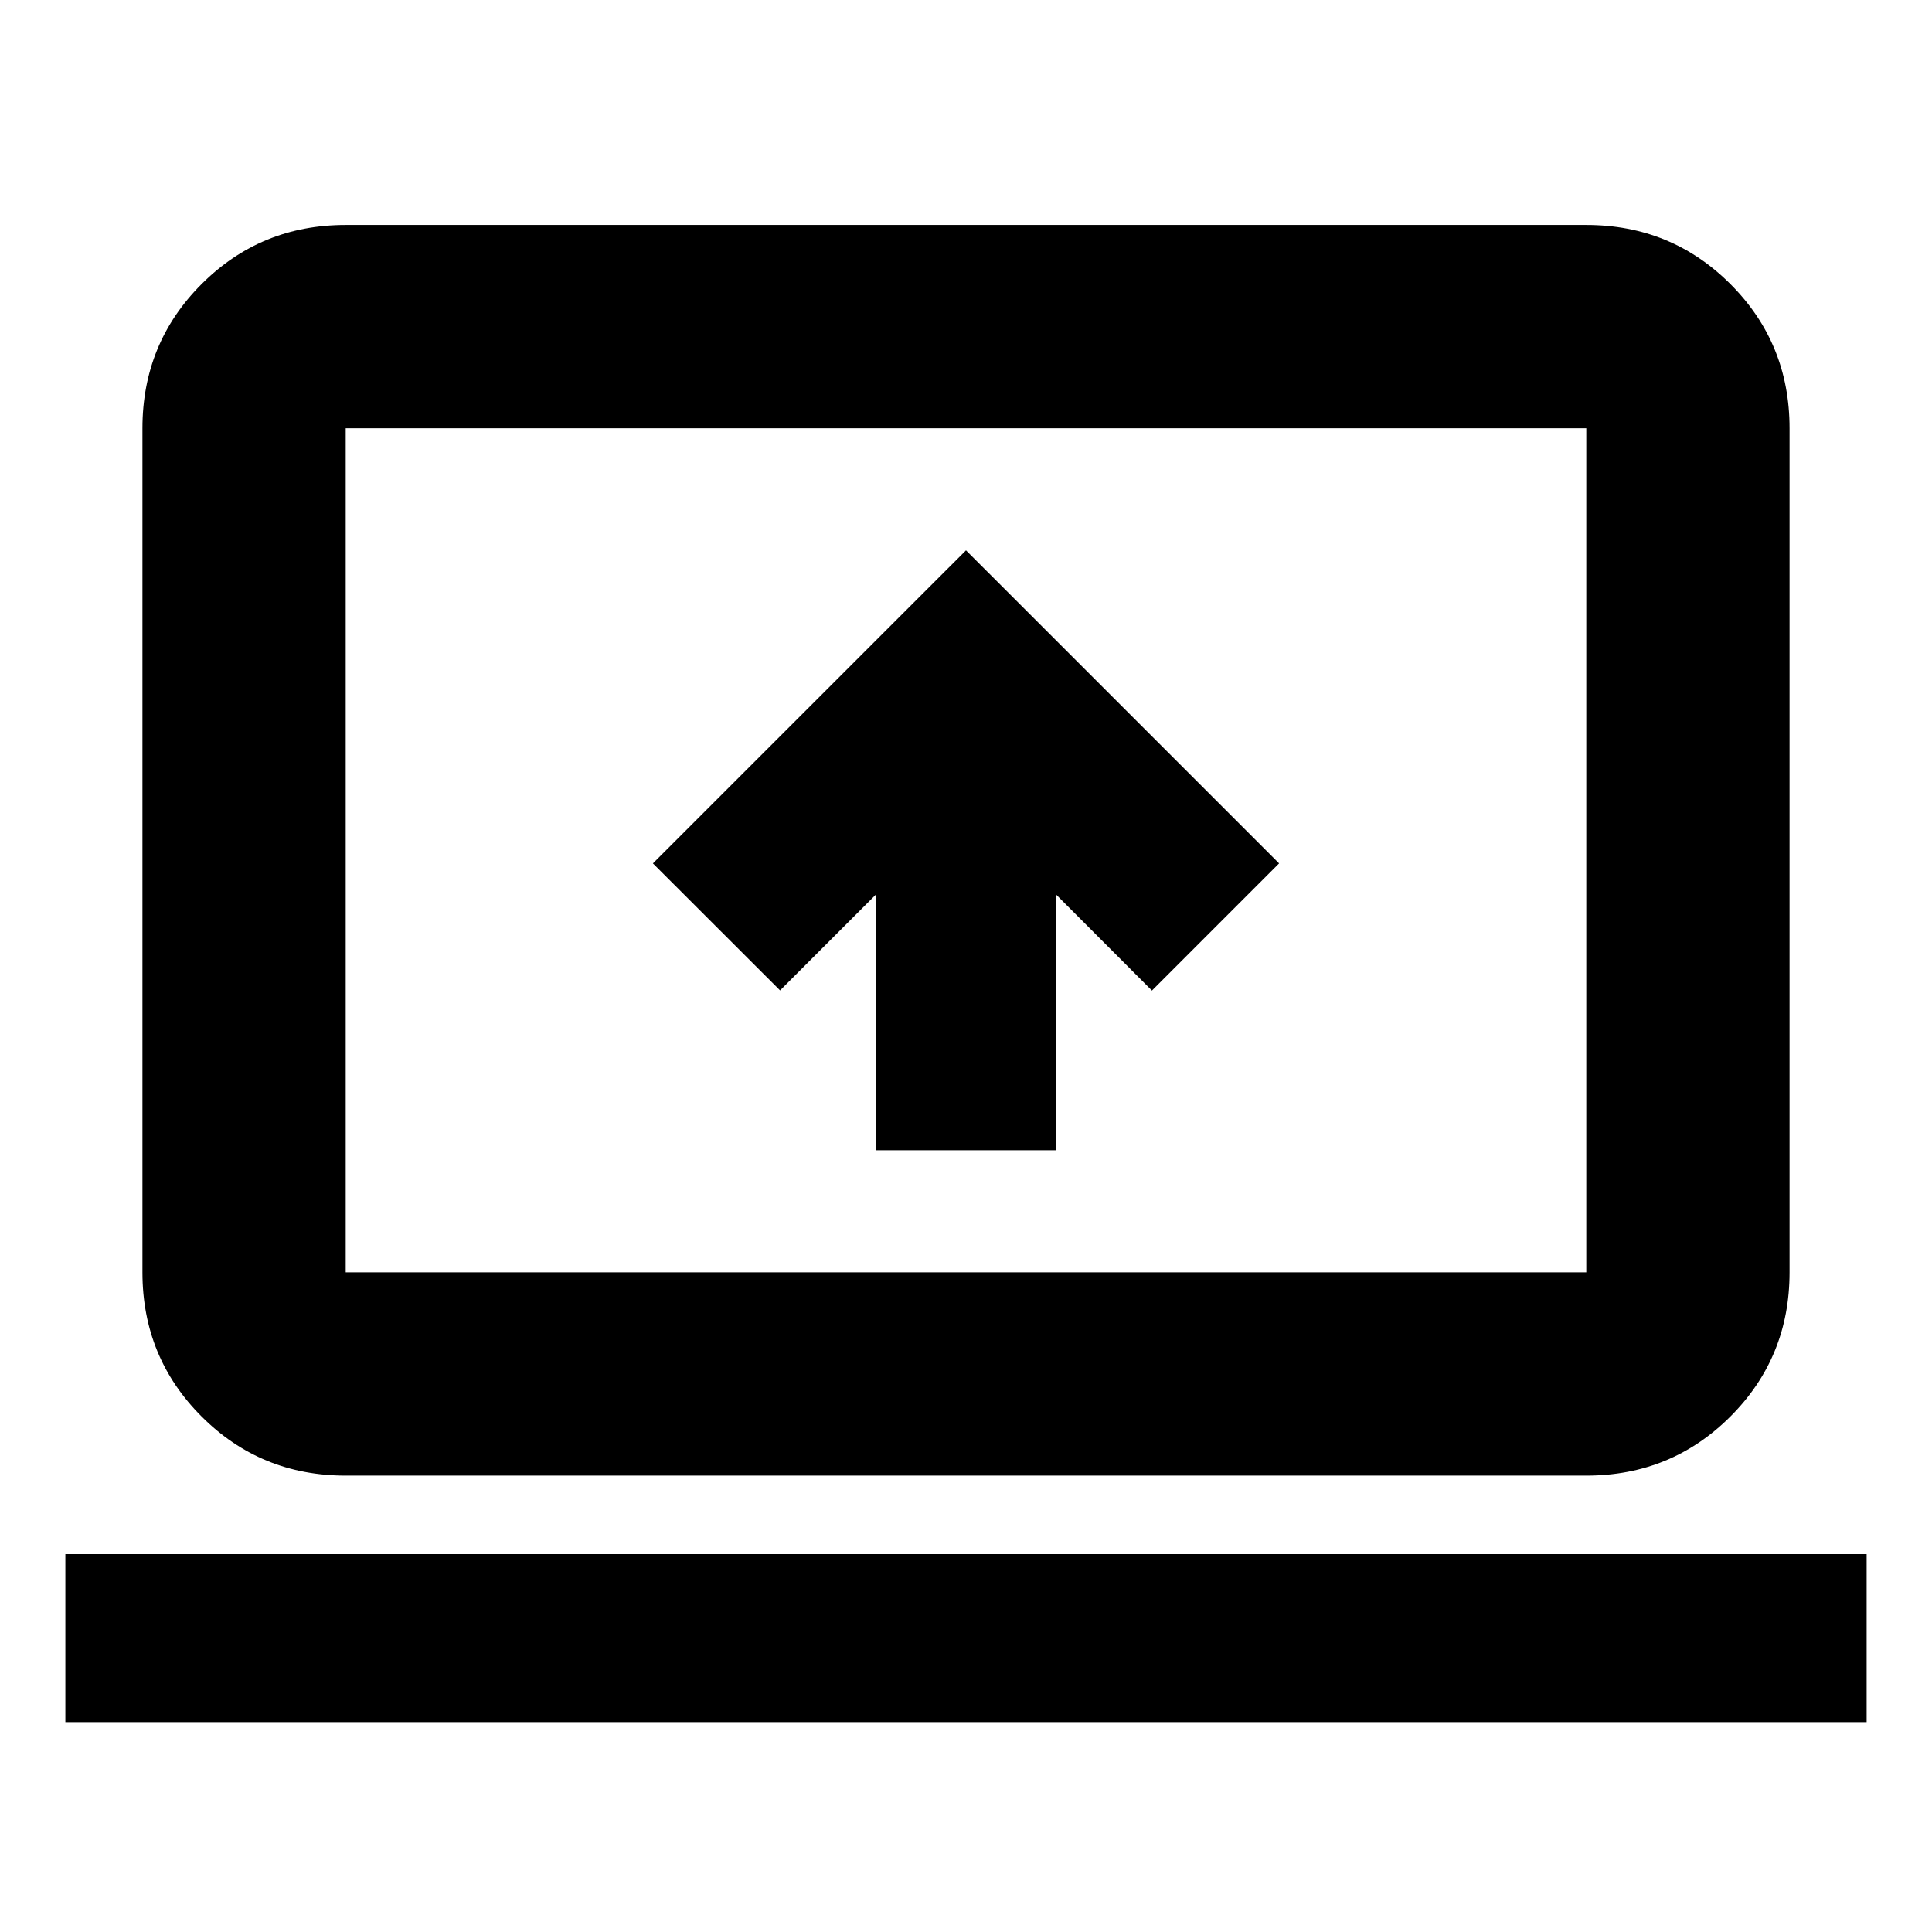 <svg xmlns="http://www.w3.org/2000/svg" height="24" viewBox="0 -960 960 960" width="24"><path d="M32.48-104.3v-83.48h895.04v83.48H32.48Zm139.3-122.48q-42.24 0-71.62-29.38-29.38-29.38-29.38-71.62v-419.44q0-42.24 29.38-71.62 29.38-29.38 71.62-29.38h616.44q42.24 0 71.62 29.38 29.38 29.38 29.38 71.62v419.44q0 42.24-29.38 71.62-29.38 29.38-71.62 29.38H171.78Zm0-101h616.44v-419.44H171.78v419.44Zm0 0v-419.44 419.44Zm263.37-60.68h89.7v-126.95l47.54 47.61 63.18-63.18L480-686.54 324.43-530.98l63.18 63.11 47.54-47.54v126.95Z"/></svg>